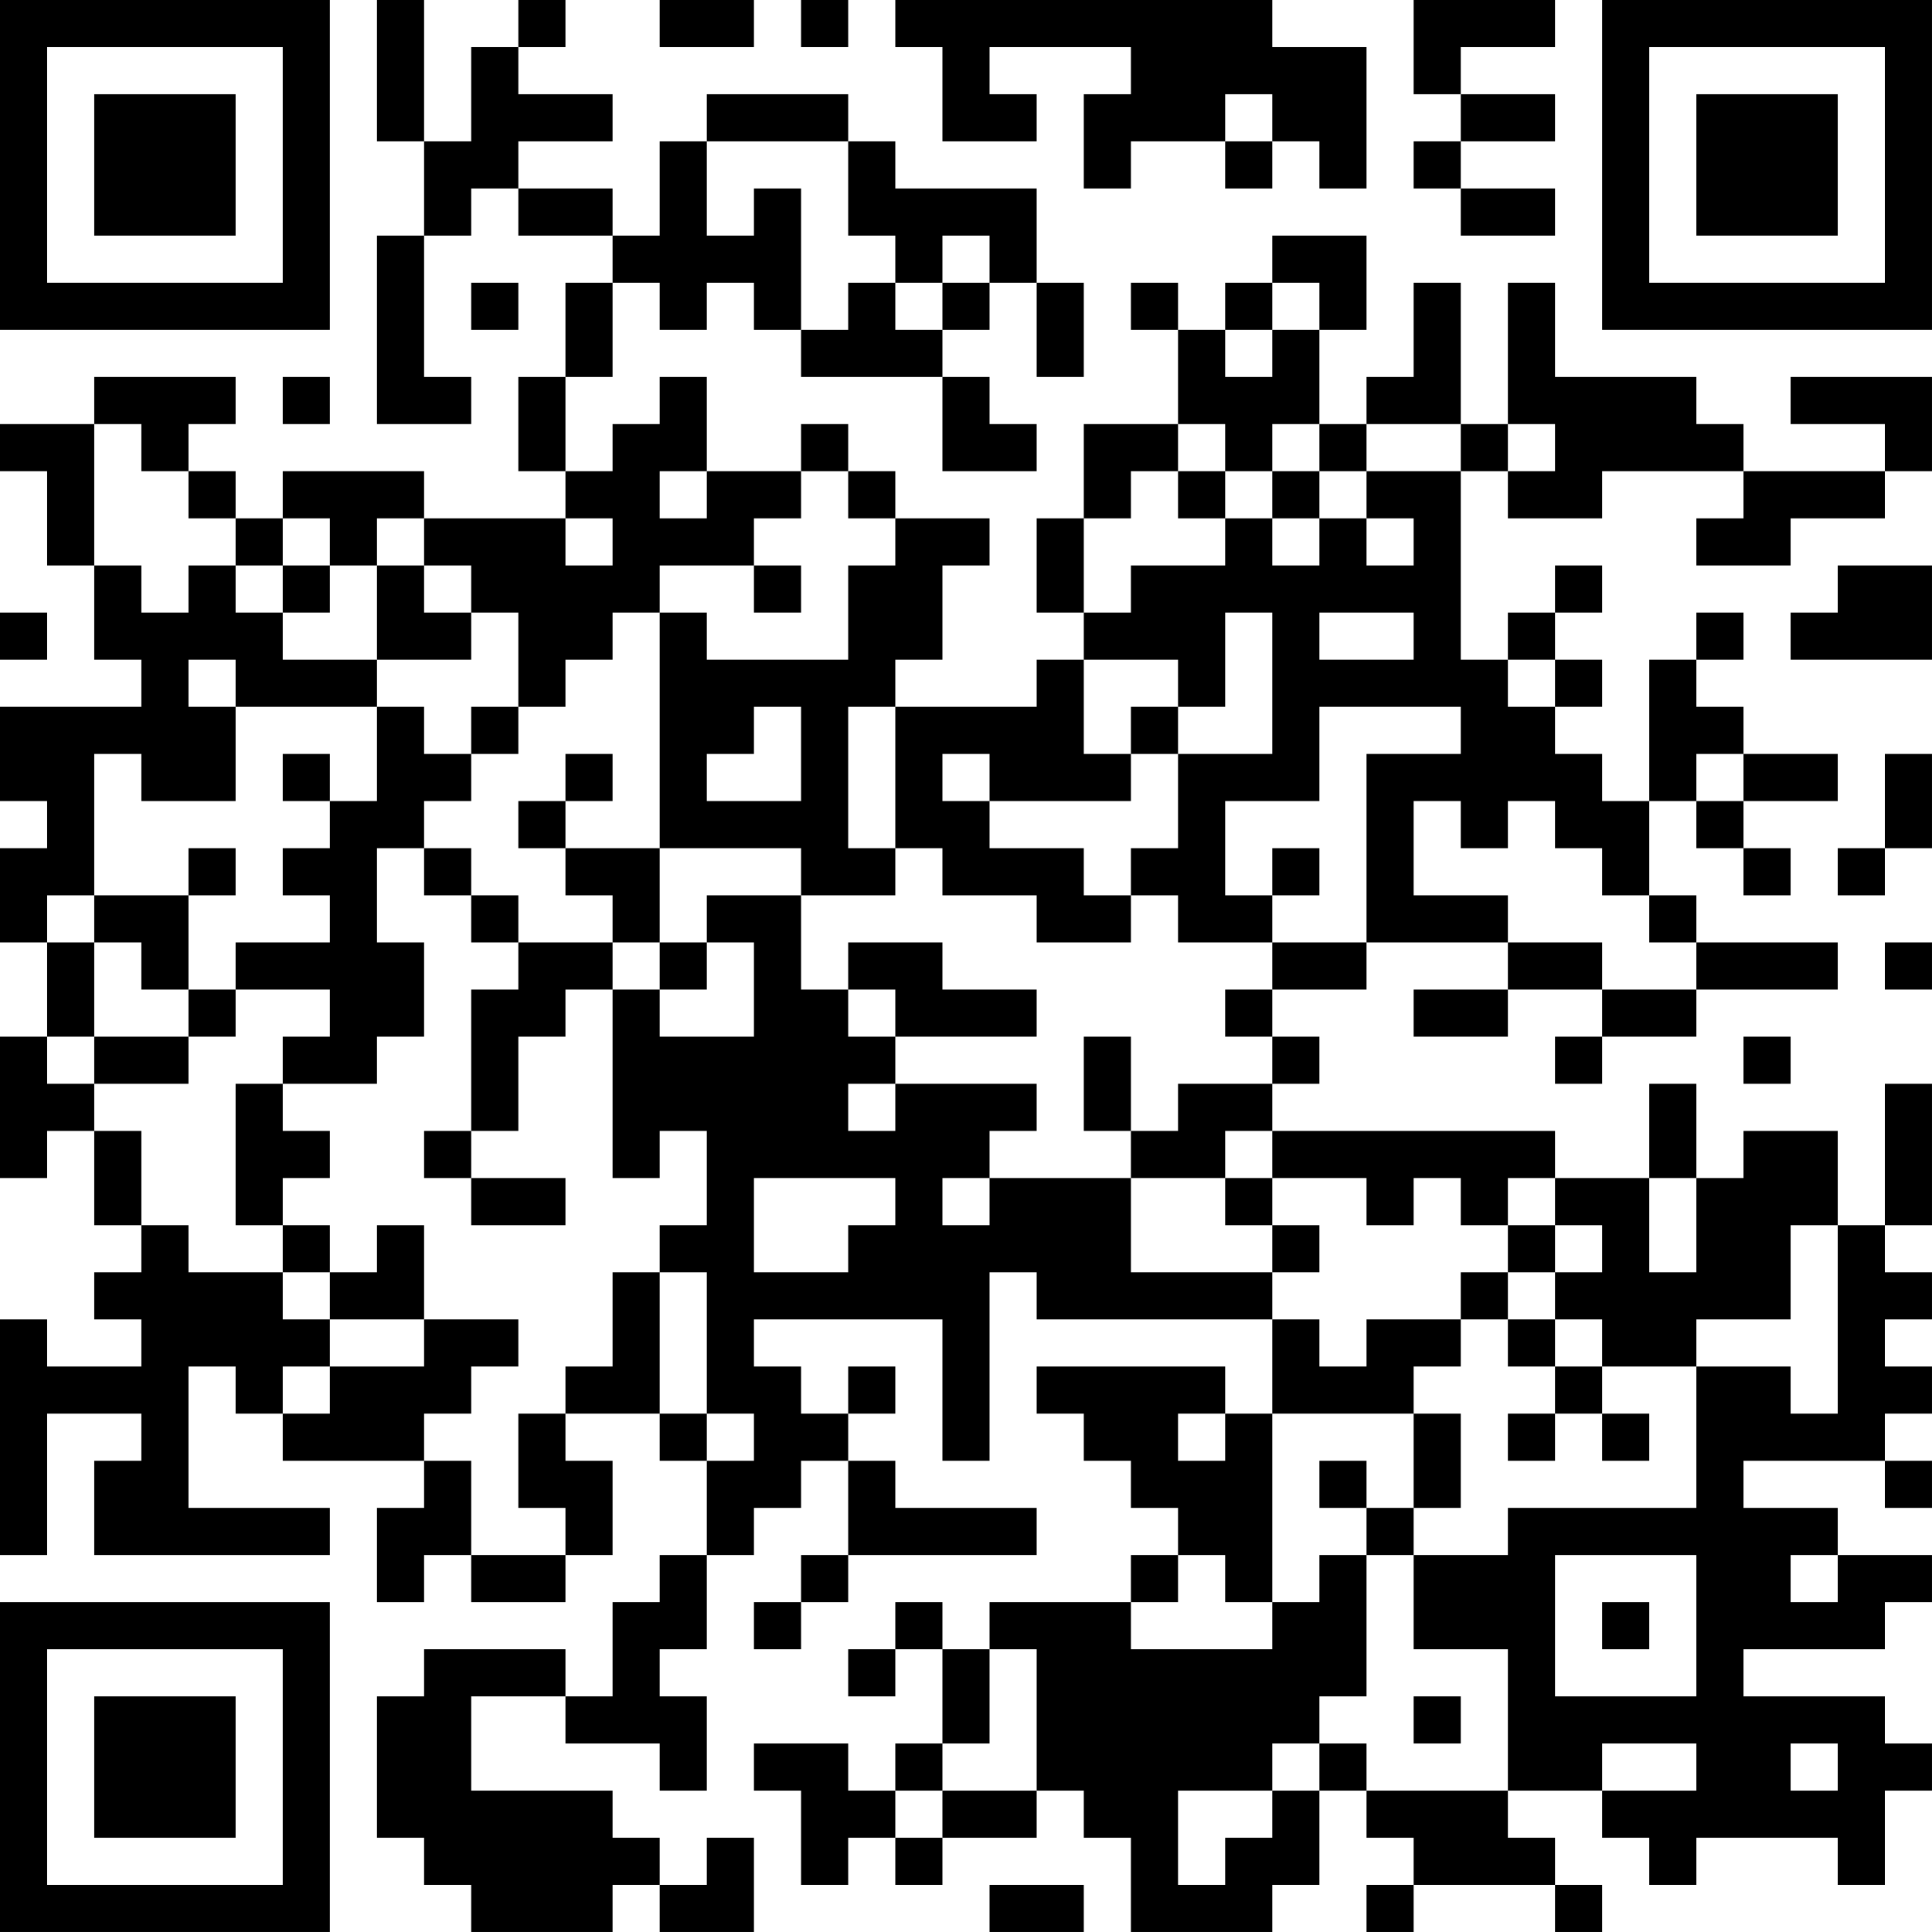 <?xml version="1.0" encoding="UTF-8"?>
<svg xmlns="http://www.w3.org/2000/svg" version="1.1" width="200" height="200" viewBox="0 0 200 200"><rect x="0" y="0" width="200" height="200" fill="#ffffff"/><g transform="scale(4.878)"><g transform="translate(0,0)"><path fill-rule="evenodd" d="M8 0L8 3L9 3L9 5L8 5L8 9L10 9L10 8L9 8L9 5L10 5L10 4L11 4L11 5L13 5L13 6L12 6L12 8L11 8L11 10L12 10L12 11L9 11L9 10L6 10L6 11L5 11L5 10L4 10L4 9L5 9L5 8L2 8L2 9L0 9L0 10L1 10L1 12L2 12L2 14L3 14L3 15L0 15L0 17L1 17L1 18L0 18L0 20L1 20L1 22L0 22L0 25L1 25L1 24L2 24L2 26L3 26L3 27L2 27L2 28L3 28L3 29L1 29L1 28L0 28L0 33L1 33L1 30L3 30L3 31L2 31L2 33L7 33L7 32L4 32L4 29L5 29L5 30L6 30L6 31L9 31L9 32L8 32L8 34L9 34L9 33L10 33L10 34L12 34L12 33L13 33L13 31L12 31L12 30L14 30L14 31L15 31L15 33L14 33L14 34L13 34L13 36L12 36L12 35L9 35L9 36L8 36L8 39L9 39L9 40L10 40L10 41L13 41L13 40L14 40L14 41L16 41L16 39L15 39L15 40L14 40L14 39L13 39L13 38L10 38L10 36L12 36L12 37L14 37L14 38L15 38L15 36L14 36L14 35L15 35L15 33L16 33L16 32L17 32L17 31L18 31L18 33L17 33L17 34L16 34L16 35L17 35L17 34L18 34L18 33L22 33L22 32L19 32L19 31L18 31L18 30L19 30L19 29L18 29L18 30L17 30L17 29L16 29L16 28L20 28L20 31L21 31L21 27L22 27L22 28L27 28L27 30L26 30L26 29L22 29L22 30L23 30L23 31L24 31L24 32L25 32L25 33L24 33L24 34L21 34L21 35L20 35L20 34L19 34L19 35L18 35L18 36L19 36L19 35L20 35L20 37L19 37L19 38L18 38L18 37L16 37L16 38L17 38L17 40L18 40L18 39L19 39L19 40L20 40L20 39L22 39L22 38L23 38L23 39L24 39L24 41L27 41L27 40L28 40L28 38L29 38L29 39L30 39L30 40L29 40L29 41L30 41L30 40L33 40L33 41L34 41L34 40L33 40L33 39L32 39L32 38L34 38L34 39L35 39L35 40L36 40L36 39L39 39L39 40L40 40L40 38L41 38L41 37L40 37L40 36L37 36L37 35L40 35L40 34L41 34L41 33L39 33L39 32L37 32L37 31L40 31L40 32L41 32L41 31L40 31L40 30L41 30L41 29L40 29L40 28L41 28L41 27L40 27L40 26L41 26L41 23L40 23L40 26L39 26L39 24L37 24L37 25L36 25L36 23L35 23L35 25L33 25L33 24L27 24L27 23L28 23L28 22L27 22L27 21L29 21L29 20L32 20L32 21L30 21L30 22L32 22L32 21L34 21L34 22L33 22L33 23L34 23L34 22L36 22L36 21L39 21L39 20L36 20L36 19L35 19L35 17L36 17L36 18L37 18L37 19L38 19L38 18L37 18L37 17L39 17L39 16L37 16L37 15L36 15L36 14L37 14L37 13L36 13L36 14L35 14L35 17L34 17L34 16L33 16L33 15L34 15L34 14L33 14L33 13L34 13L34 12L33 12L33 13L32 13L32 14L31 14L31 10L32 10L32 11L34 11L34 10L37 10L37 11L36 11L36 12L38 12L38 11L40 11L40 10L41 10L41 8L38 8L38 9L40 9L40 10L37 10L37 9L36 9L36 8L33 8L33 6L32 6L32 9L31 9L31 6L30 6L30 8L29 8L29 9L28 9L28 7L29 7L29 5L27 5L27 6L26 6L26 7L25 7L25 6L24 6L24 7L25 7L25 9L23 9L23 11L22 11L22 13L23 13L23 14L22 14L22 15L19 15L19 14L20 14L20 12L21 12L21 11L19 11L19 10L18 10L18 9L17 9L17 10L15 10L15 8L14 8L14 9L13 9L13 10L12 10L12 8L13 8L13 6L14 6L14 7L15 7L15 6L16 6L16 7L17 7L17 8L20 8L20 10L22 10L22 9L21 9L21 8L20 8L20 7L21 7L21 6L22 6L22 8L23 8L23 6L22 6L22 4L19 4L19 3L18 3L18 2L15 2L15 3L14 3L14 5L13 5L13 4L11 4L11 3L13 3L13 2L11 2L11 1L12 1L12 0L11 0L11 1L10 1L10 3L9 3L9 0ZM14 0L14 1L16 1L16 0ZM17 0L17 1L18 1L18 0ZM19 0L19 1L20 1L20 3L22 3L22 2L21 2L21 1L24 1L24 2L23 2L23 4L24 4L24 3L26 3L26 4L27 4L27 3L28 3L28 4L29 4L29 1L27 1L27 0ZM30 0L30 2L31 2L31 3L30 3L30 4L31 4L31 5L33 5L33 4L31 4L31 3L33 3L33 2L31 2L31 1L33 1L33 0ZM26 2L26 3L27 3L27 2ZM15 3L15 5L16 5L16 4L17 4L17 7L18 7L18 6L19 6L19 7L20 7L20 6L21 6L21 5L20 5L20 6L19 6L19 5L18 5L18 3ZM10 6L10 7L11 7L11 6ZM27 6L27 7L26 7L26 8L27 8L27 7L28 7L28 6ZM6 8L6 9L7 9L7 8ZM2 9L2 12L3 12L3 13L4 13L4 12L5 12L5 13L6 13L6 14L8 14L8 15L5 15L5 14L4 14L4 15L5 15L5 17L3 17L3 16L2 16L2 19L1 19L1 20L2 20L2 22L1 22L1 23L2 23L2 24L3 24L3 26L4 26L4 27L6 27L6 28L7 28L7 29L6 29L6 30L7 30L7 29L9 29L9 28L11 28L11 29L10 29L10 30L9 30L9 31L10 31L10 33L12 33L12 32L11 32L11 30L12 30L12 29L13 29L13 27L14 27L14 30L15 30L15 31L16 31L16 30L15 30L15 27L14 27L14 26L15 26L15 24L14 24L14 25L13 25L13 21L14 21L14 22L16 22L16 20L15 20L15 19L17 19L17 21L18 21L18 22L19 22L19 23L18 23L18 24L19 24L19 23L22 23L22 24L21 24L21 25L20 25L20 26L21 26L21 25L24 25L24 27L27 27L27 28L28 28L28 29L29 29L29 28L31 28L31 29L30 29L30 30L27 30L27 34L26 34L26 33L25 33L25 34L24 34L24 35L27 35L27 34L28 34L28 33L29 33L29 36L28 36L28 37L27 37L27 38L25 38L25 40L26 40L26 39L27 39L27 38L28 38L28 37L29 37L29 38L32 38L32 35L30 35L30 33L32 33L32 32L36 32L36 29L38 29L38 30L39 30L39 26L38 26L38 28L36 28L36 29L34 29L34 28L33 28L33 27L34 27L34 26L33 26L33 25L32 25L32 26L31 26L31 25L30 25L30 26L29 26L29 25L27 25L27 24L26 24L26 25L24 25L24 24L25 24L25 23L27 23L27 22L26 22L26 21L27 21L27 20L29 20L29 16L31 16L31 15L28 15L28 17L26 17L26 19L27 19L27 20L25 20L25 19L24 19L24 18L25 18L25 16L27 16L27 13L26 13L26 15L25 15L25 14L23 14L23 16L24 16L24 17L21 17L21 16L20 16L20 17L21 17L21 18L23 18L23 19L24 19L24 20L22 20L22 19L20 19L20 18L19 18L19 15L18 15L18 18L19 18L19 19L17 19L17 18L14 18L14 13L15 13L15 14L18 14L18 12L19 12L19 11L18 11L18 10L17 10L17 11L16 11L16 12L14 12L14 13L13 13L13 14L12 14L12 15L11 15L11 13L10 13L10 12L9 12L9 11L8 11L8 12L7 12L7 11L6 11L6 12L5 12L5 11L4 11L4 10L3 10L3 9ZM25 9L25 10L24 10L24 11L23 11L23 13L24 13L24 12L26 12L26 11L27 11L27 12L28 12L28 11L29 11L29 12L30 12L30 11L29 11L29 10L31 10L31 9L29 9L29 10L28 10L28 9L27 9L27 10L26 10L26 9ZM32 9L32 10L33 10L33 9ZM14 10L14 11L15 11L15 10ZM25 10L25 11L26 11L26 10ZM27 10L27 11L28 11L28 10ZM12 11L12 12L13 12L13 11ZM6 12L6 13L7 13L7 12ZM8 12L8 14L10 14L10 13L9 13L9 12ZM16 12L16 13L17 13L17 12ZM39 12L39 13L38 13L38 14L41 14L41 12ZM0 13L0 14L1 14L1 13ZM28 13L28 14L30 14L30 13ZM32 14L32 15L33 15L33 14ZM8 15L8 17L7 17L7 16L6 16L6 17L7 17L7 18L6 18L6 19L7 19L7 20L5 20L5 21L4 21L4 19L5 19L5 18L4 18L4 19L2 19L2 20L3 20L3 21L4 21L4 22L2 22L2 23L4 23L4 22L5 22L5 21L7 21L7 22L6 22L6 23L5 23L5 26L6 26L6 27L7 27L7 28L9 28L9 26L8 26L8 27L7 27L7 26L6 26L6 25L7 25L7 24L6 24L6 23L8 23L8 22L9 22L9 20L8 20L8 18L9 18L9 19L10 19L10 20L11 20L11 21L10 21L10 24L9 24L9 25L10 25L10 26L12 26L12 25L10 25L10 24L11 24L11 22L12 22L12 21L13 21L13 20L14 20L14 21L15 21L15 20L14 20L14 18L12 18L12 17L13 17L13 16L12 16L12 17L11 17L11 18L12 18L12 19L13 19L13 20L11 20L11 19L10 19L10 18L9 18L9 17L10 17L10 16L11 16L11 15L10 15L10 16L9 16L9 15ZM16 15L16 16L15 16L15 17L17 17L17 15ZM24 15L24 16L25 16L25 15ZM36 16L36 17L37 17L37 16ZM40 16L40 18L39 18L39 19L40 19L40 18L41 18L41 16ZM30 17L30 19L32 19L32 20L34 20L34 21L36 21L36 20L35 20L35 19L34 19L34 18L33 18L33 17L32 17L32 18L31 18L31 17ZM27 18L27 19L28 19L28 18ZM18 20L18 21L19 21L19 22L22 22L22 21L20 21L20 20ZM40 20L40 21L41 21L41 20ZM23 22L23 24L24 24L24 22ZM37 22L37 23L38 23L38 22ZM16 25L16 27L18 27L18 26L19 26L19 25ZM26 25L26 26L27 26L27 27L28 27L28 26L27 26L27 25ZM35 25L35 27L36 27L36 25ZM32 26L32 27L31 27L31 28L32 28L32 29L33 29L33 30L32 30L32 31L33 31L33 30L34 30L34 31L35 31L35 30L34 30L34 29L33 29L33 28L32 28L32 27L33 27L33 26ZM25 30L25 31L26 31L26 30ZM30 30L30 32L29 32L29 31L28 31L28 32L29 32L29 33L30 33L30 32L31 32L31 30ZM33 33L33 36L36 36L36 33ZM38 33L38 34L39 34L39 33ZM34 34L34 35L35 35L35 34ZM21 35L21 37L20 37L20 38L19 38L19 39L20 39L20 38L22 38L22 35ZM30 36L30 37L31 37L31 36ZM34 37L34 38L36 38L36 37ZM38 37L38 38L39 38L39 37ZM21 40L21 41L23 41L23 40ZM0 0L0 7L7 7L7 0ZM1 1L1 6L6 6L6 1ZM2 2L2 5L5 5L5 2ZM34 0L34 7L41 7L41 0ZM35 1L35 6L40 6L40 1ZM36 2L36 5L39 5L39 2ZM0 34L0 41L7 41L7 34ZM1 35L1 40L6 40L6 35ZM2 36L2 39L5 39L5 36Z" fill="#000000"/></g></g></svg>
